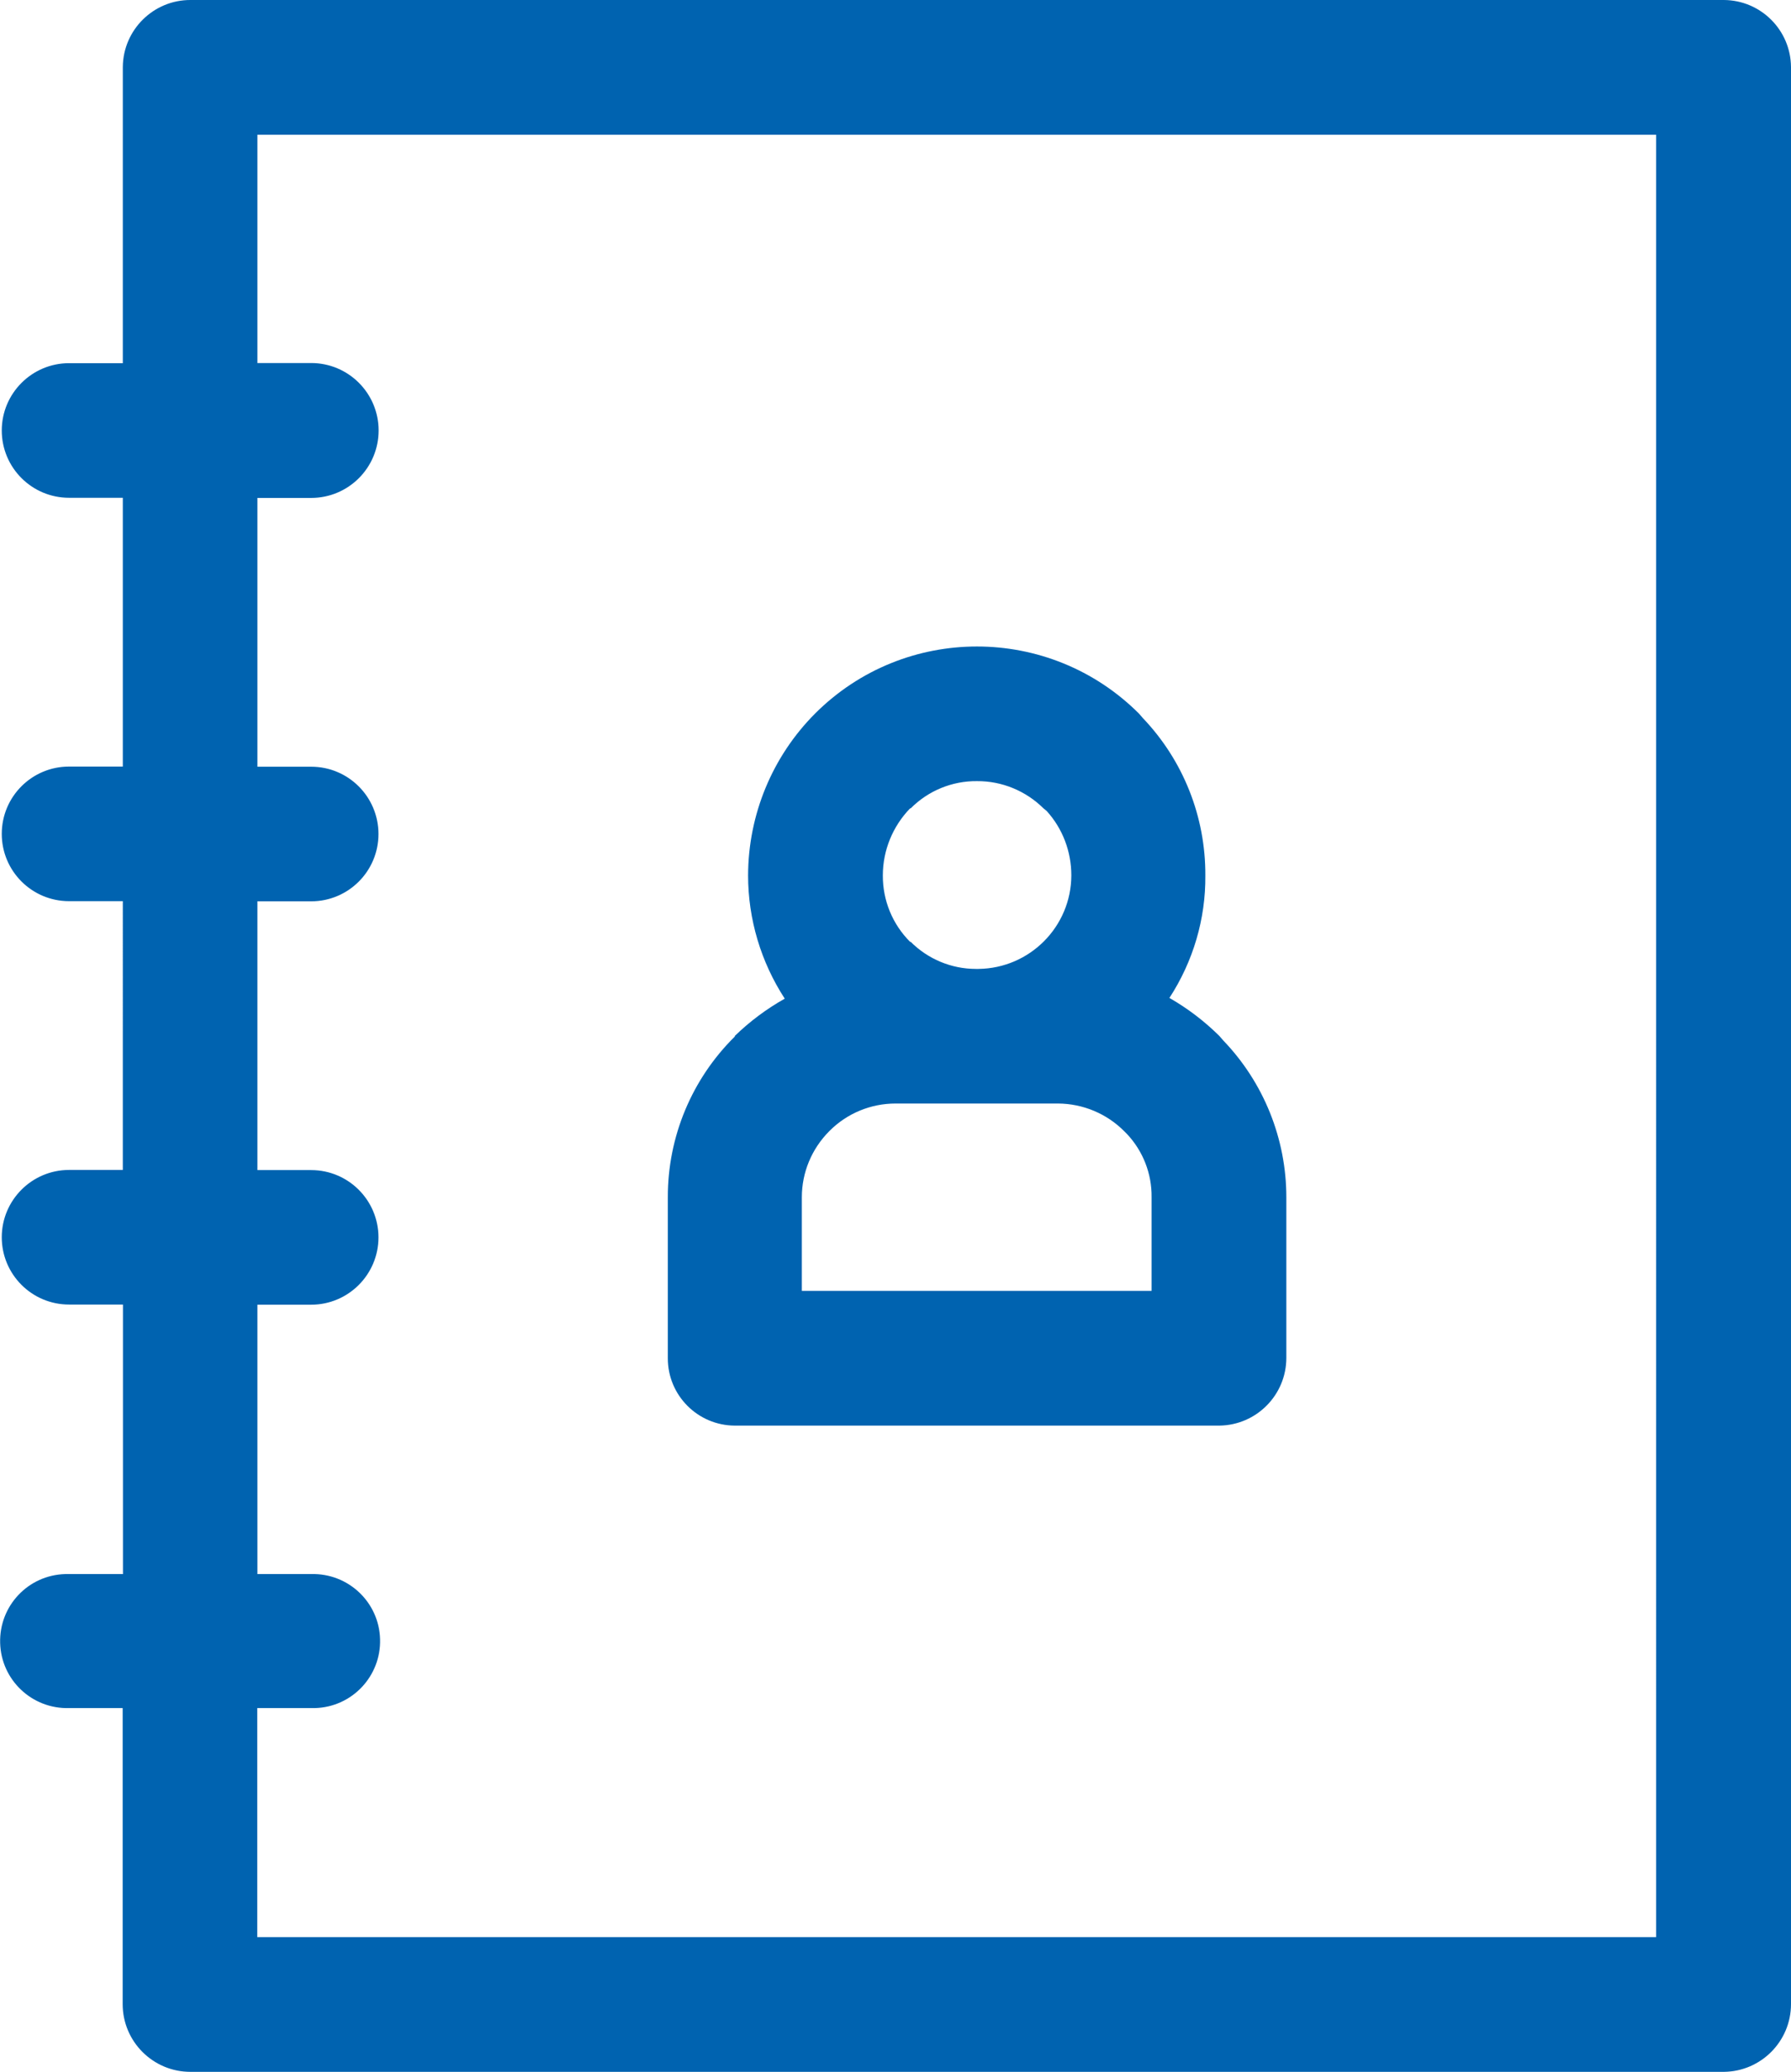 <?xml version="1.0" encoding="utf-8"?>
<!-- Generator: Adobe Illustrator 25.0.1, SVG Export Plug-In . SVG Version: 6.00 Build 0)  -->
<svg version="1.2" baseProfile="tiny" id="Layer_1" xmlns="http://www.w3.org/2000/svg" xmlns:xlink="http://www.w3.org/1999/xlink"
	 x="0px" y="0px" viewBox="0 0 121.62 140.68" overflow="visible" xml:space="preserve">
<path id="Path_794" fill="#0063B0" d="M121.62,4.55v131.53c0,2.52-2.03,4.57-4.55,4.6H12.93c-2.54,0-4.6-2.06-4.6-4.6v-20.1H4.69
	c-2.51,0.07-4.61-1.9-4.68-4.42s1.9-4.61,4.42-4.68c0.09,0,0.18,0,0.27,0h3.65v-18.3H4.69c-2.53,0-4.57-2.05-4.57-4.57
	s2.05-4.57,4.57-4.57h3.65V61.19H4.69c-2.53,0-4.57-2.05-4.57-4.57c0-2.53,2.05-4.57,4.57-4.57h3.65V33.8H4.69
	c-2.53,0-4.57-2.05-4.57-4.57s2.05-4.57,4.57-4.57h3.65V4.55c0.02-2.52,2.08-4.56,4.6-4.55h104.13
	C119.57,0.02,121.6,2.04,121.62,4.55z M17.48,24.65h3.65c2.53,0,4.58,2.05,4.58,4.58s-2.05,4.58-4.58,4.58h-3.65v18.25h3.65
	c2.53,0,4.57,2.05,4.57,4.57c0,2.53-2.05,4.57-4.57,4.57l0,0h-3.65v18.25h3.65c2.53,0,4.57,2.05,4.57,4.57s-2.05,4.57-4.57,4.57
	h-3.65v18.29h3.65c2.51-0.07,4.61,1.9,4.68,4.42c0.07,2.51-1.9,4.61-4.42,4.68c-0.09,0-0.18,0-0.27,0h-3.65v15.55h94.99V9.15H17.48
	V24.65L17.48,24.65z M66.27,65.79h0.17c3.49-0.04,6.3-2.87,6.31-6.35c0-1.62-0.59-3.18-1.68-4.38l-0.21-0.17
	c-1.2-1.19-2.82-1.86-4.51-1.85c-1.69-0.02-3.32,0.65-4.51,1.85H61.8c-1.18,1.22-1.85,2.85-1.85,4.55
	c-0.01,1.69,0.65,3.31,1.85,4.51h0.04C63.01,65.12,64.6,65.79,66.27,65.79z M79.41,67.76c1.24,0.71,2.38,1.58,3.39,2.58l0.26,0.3
	c2.75,2.86,4.29,6.68,4.29,10.65V92.2c0,2.52-2.03,4.57-4.55,4.6H49.9c-2.52-0.01-4.56-2.06-4.55-4.58c0-0.01,0-0.01,0-0.02V81.29
	c-0.01-4.1,1.63-8.03,4.55-10.91v-0.04c1.02-0.99,2.16-1.84,3.39-2.53c-1.62-2.49-2.49-5.4-2.49-8.37
	c0.01-4.12,1.64-8.07,4.55-10.99l0,0c6.07-6.07,15.91-6.07,21.99,0l0.26,0.3c2.75,2.88,4.27,6.71,4.25,10.69
	C81.88,62.39,81.02,65.29,79.41,67.76L79.41,67.76z M71.85,74.93H60.81c-1.67,0-3.28,0.66-4.47,1.85l-0.04,0.04
	c-1.18,1.19-1.85,2.79-1.85,4.47v6.36H78.2v-6.36c0.02-1.59-0.58-3.13-1.67-4.29l-0.17-0.17C75.17,75.62,73.54,74.94,71.85,74.93
	L71.85,74.93z"/>
</svg>
